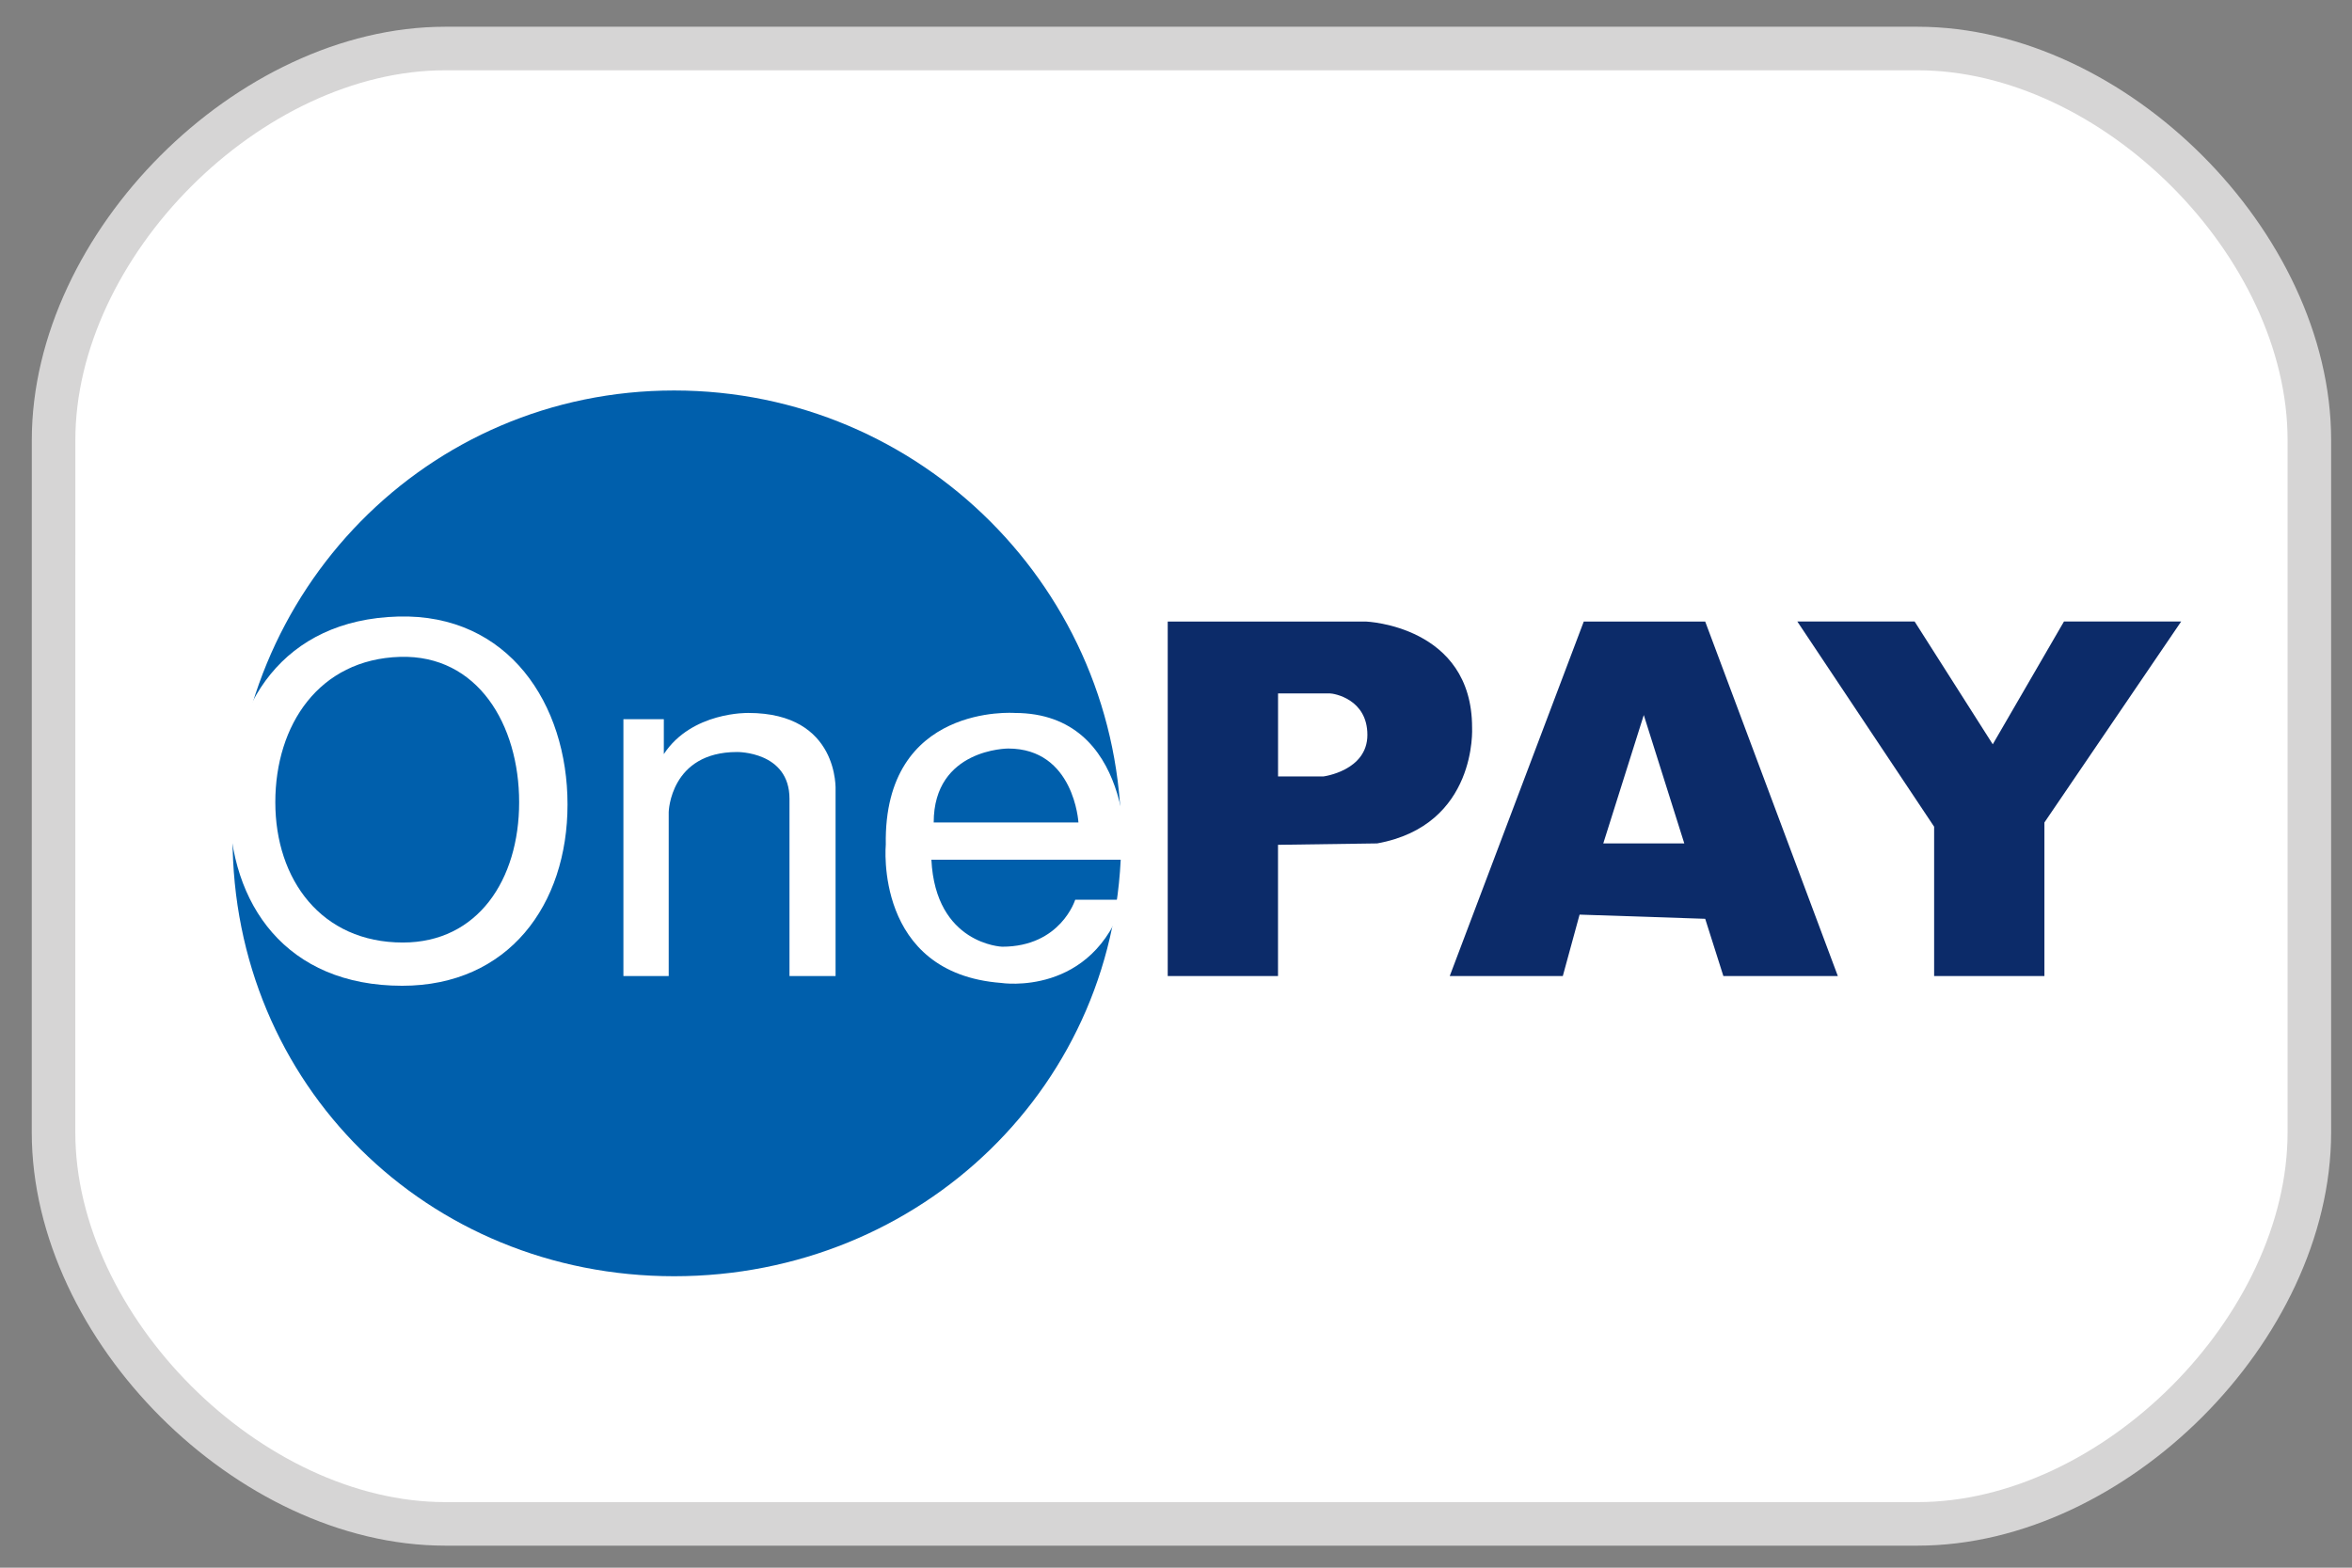 <svg xmlns="http://www.w3.org/2000/svg" width="54" height="36" viewBox="0 0 54 36"><rect x="0" y="0" width="54" height="36" fill="#808080" stroke="none"/><g><g><path fill="#fff" d="M1.23 10.107c0-4.496 4.496-8.993 8.992-8.993h33.805c4.497 0 8.994 4.497 8.994 8.993v15.894c0 4.496-4.497 8.993-8.994 8.993H10.222c-4.496 0-8.993-4.497-8.993-8.993z"/><path fill="none" stroke="#d6d5d5" stroke-miterlimit="50" d="M1.23 10.107c0-4.496 4.496-8.993 8.992-8.993h33.805c4.497 0 8.994 4.497 8.994 8.993v15.894c0 4.496-4.497 8.993-8.994 8.993H10.222c-4.496 0-8.993-4.497-8.993-8.993z"/></g><g><path fill="#005fac" d="M25.743 19.233c0 5.67-4.596 10.074-10.266 10.074S5.339 24.903 5.339 19.233 9.806 8.967 15.477 8.967c5.67 0 10.266 4.596 10.266 10.266z"/></g><g><path fill="#0c2b69" d="M36.81 19.368l.93-2.948.93 2.948zm2.34-5.095h-2.788l-3.077 8.14h2.596l.385-1.41 2.884.096.417 1.314h2.628z"/></g><g><path fill="#0c2b69" d="M41.265 14.272l3.141 4.712v3.429h2.532v-3.526l3.14-4.615h-2.691l-1.635 2.82-1.794-2.82z"/></g><g><path fill="#0c2b69" d="M30.385 17.83h-1.042v-1.907h1.186c.096 0 .865.128.865.953s-1.01.954-1.01.954zm3.413-1.122c0-2.34-2.435-2.435-2.435-2.435H26.81v8.14h2.532V19.4l2.276-.032c2.307-.417 2.18-2.66 2.18-2.66z"/></g><g><path fill="#fff" d="M9.249 21.644c-1.87 0-2.928-1.443-2.928-3.222 0-1.778 1.005-3.282 2.863-3.338 1.785-.053 2.735 1.56 2.735 3.338 0 1.78-.95 3.222-2.67 3.222zm-.107-7.486c-2.641.072-3.877 2.016-3.877 4.315 0 2.3 1.311 4.164 3.969 4.164 2.444 0 3.796-1.864 3.796-4.164 0-2.299-1.352-4.384-3.888-4.315z"/></g><g><path fill="#fff" d="M14.313 22.413h1.04v-3.766s.033-1.378 1.57-1.378c0 0 1.203-.016 1.203 1.074v4.07h1.058V18.15s.096-1.778-2.003-1.778c0 0-1.298-.033-1.94.945v-.801h-.928z"/></g><g><path fill="#fff" d="M21.437 18.887c0-1.698 1.71-1.698 1.71-1.698 1.517 0 1.613 1.698 1.613 1.698zm1.86-2.515s-3.013-.225-2.96 3.02c0 0-.277 2.957 2.65 3.18 0 0 2.104.332 2.82-1.911h-1.121s-.332 1.079-1.678 1.079c0 0-1.528-.053-1.624-1.998h4.466s.171-3.37-2.553-3.37z"/></g></g></svg>